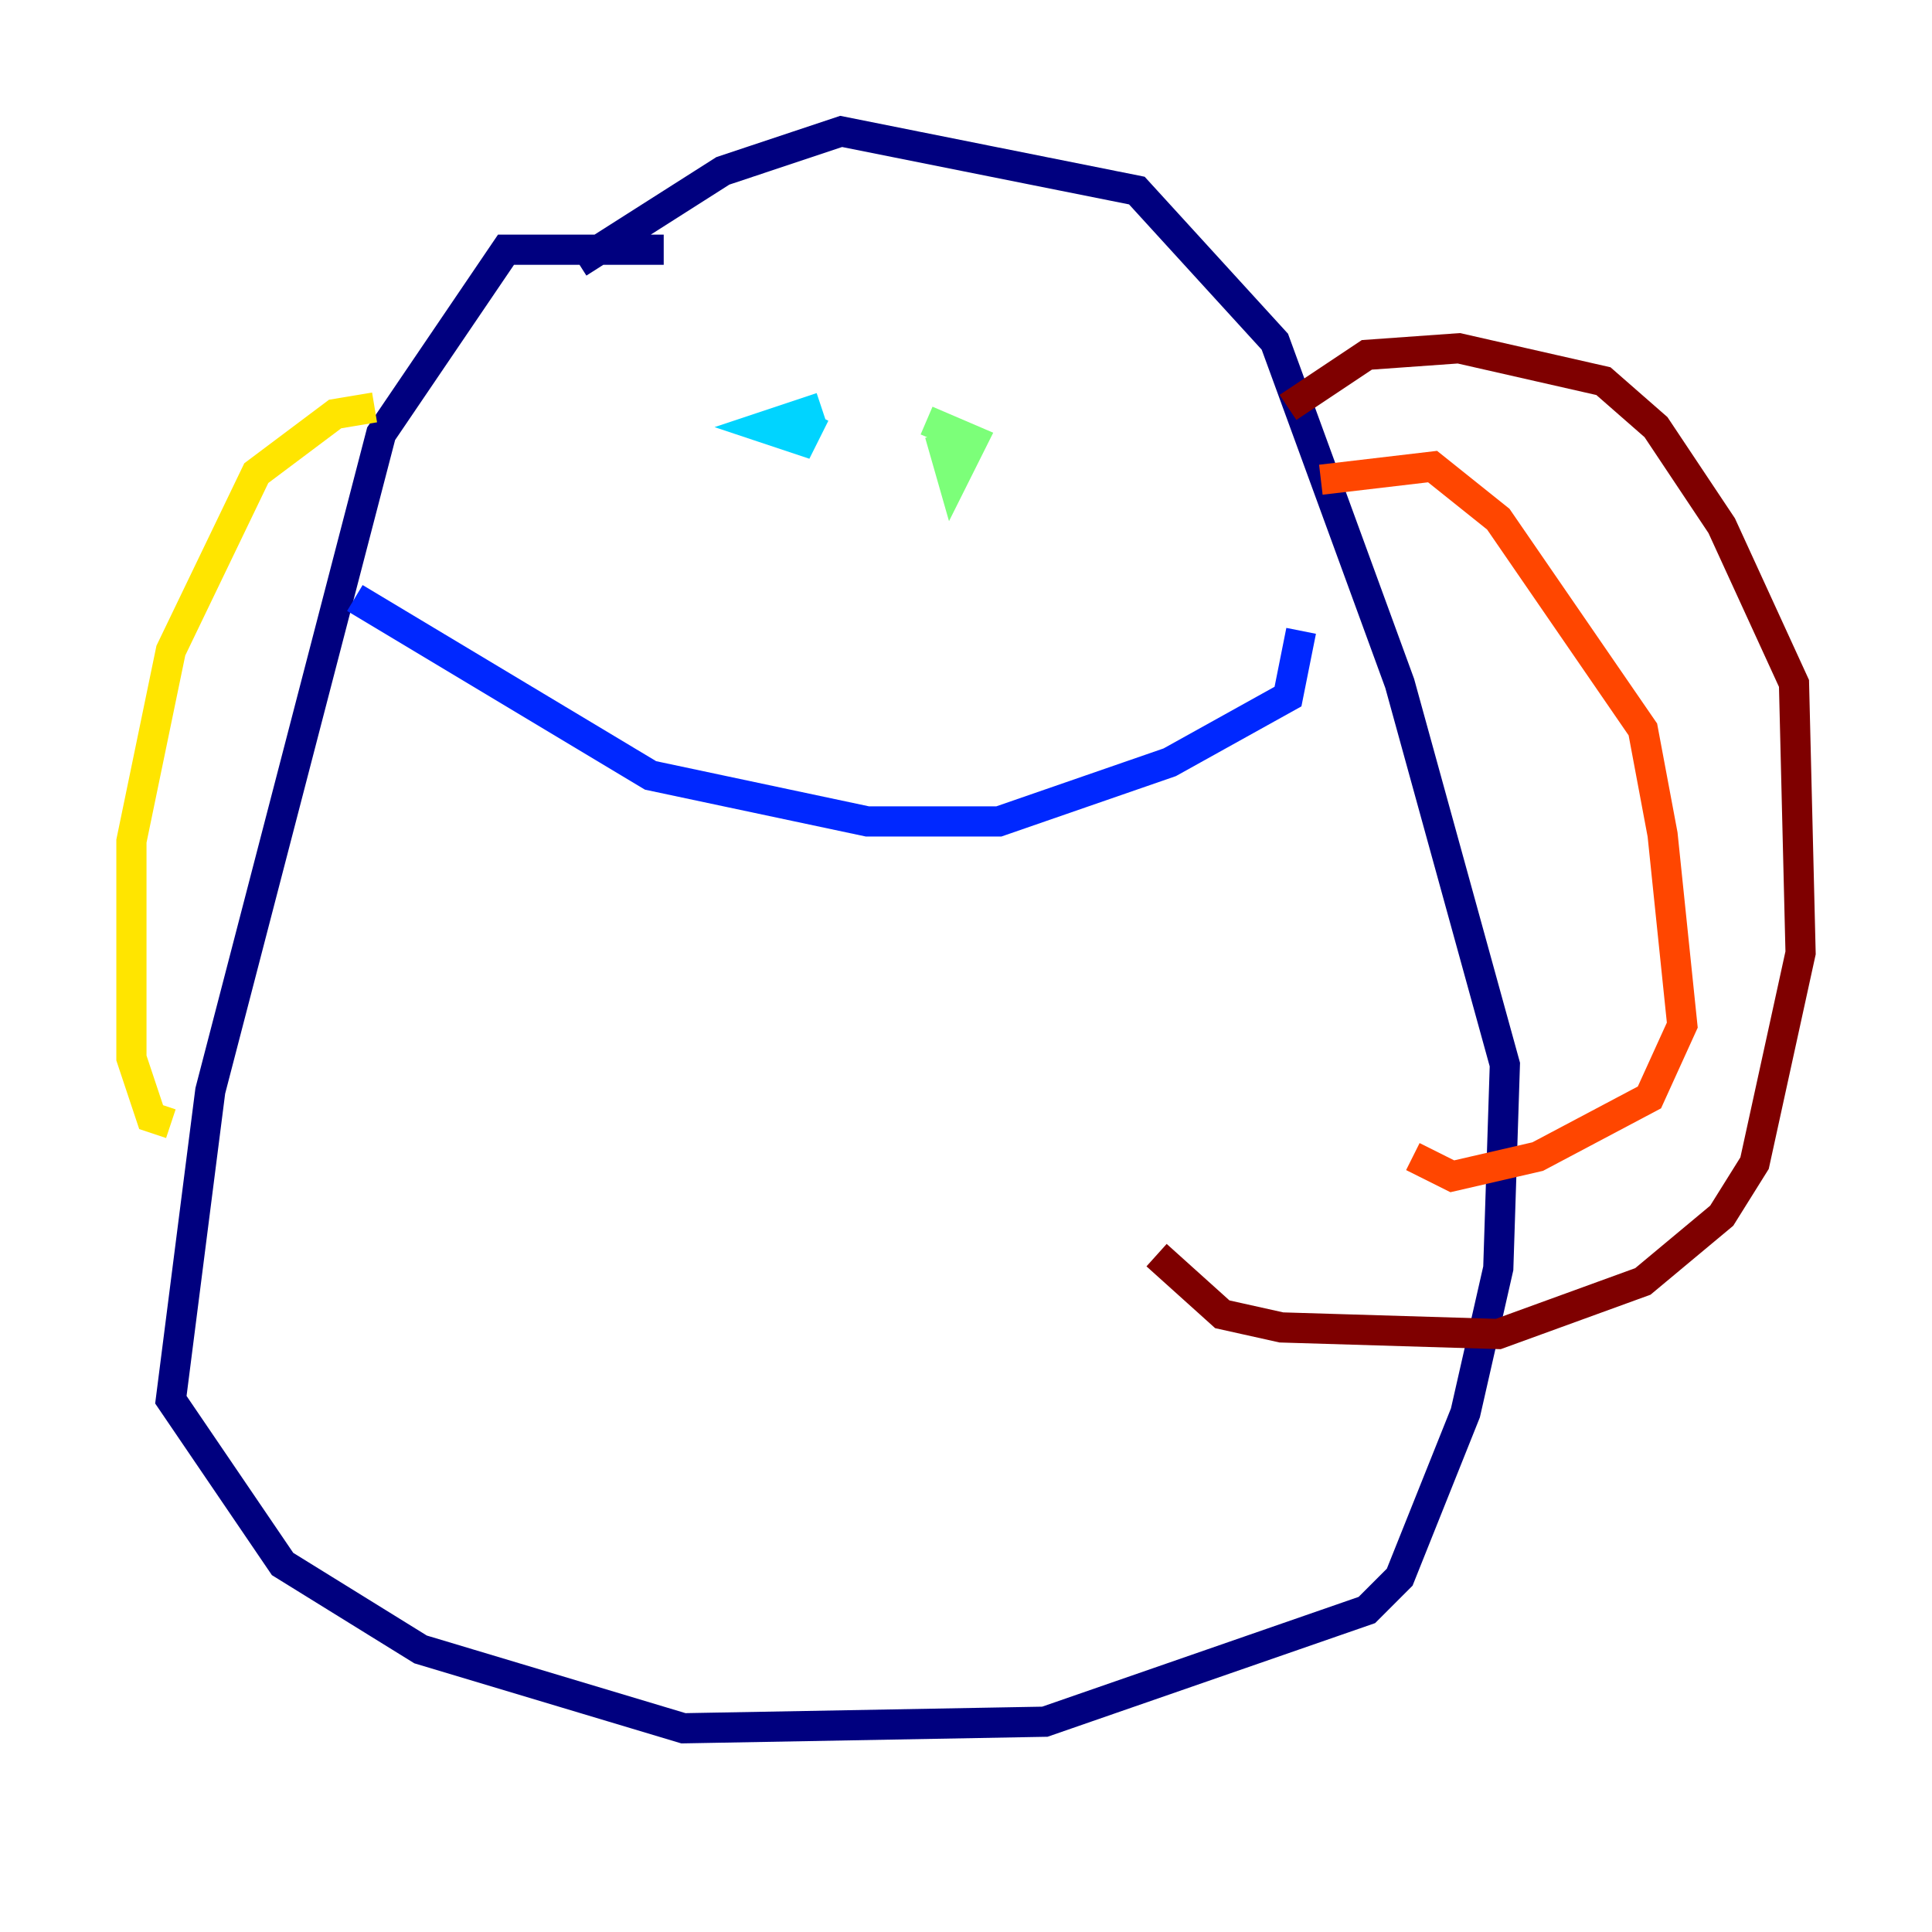 <?xml version="1.0" encoding="utf-8" ?>
<svg baseProfile="tiny" height="128" version="1.2" viewBox="0,0,128,128" width="128" xmlns="http://www.w3.org/2000/svg" xmlns:ev="http://www.w3.org/2001/xml-events" xmlns:xlink="http://www.w3.org/1999/xlink"><defs /><polyline fill="none" points="43.973,16.544 33.524,16.544 25.252,28.735 13.932,72.272 11.32,92.735 18.721,103.619 27.864,109.279 45.279,114.503 69.225,114.068 90.558,106.667 92.735,104.49 97.088,93.605 99.265,84.027 99.701,70.531 92.735,45.279 84.463,22.64 75.32,12.626 55.728,8.707 47.891,11.32 38.313,17.415" stroke="#00007f" stroke-width="2" /><polyline fill="none" points="23.51,39.619 43.102,51.374 57.469,54.422 66.177,54.422 77.497,50.503 85.333,46.15 86.204,41.796" stroke="#0028ff" stroke-width="2" /><polyline fill="none" points="54.422,26.993 50.503,28.299 53.116,29.17 53.986,27.429" stroke="#00d4ff" stroke-width="2" /><polyline fill="none" points="62.258,28.735 63.129,31.782 64.435,29.17 61.388,27.864" stroke="#7cff79" stroke-width="2" /><polyline fill="none" points="24.816,26.993 22.204,27.429 16.98,31.347 11.32,43.102 8.707,55.728 8.707,70.095 10.014,74.014 11.32,74.449" stroke="#ffe500" stroke-width="2" /><polyline fill="none" points="87.51,31.782 94.912,30.912 99.265,34.395 108.844,48.327 110.15,55.292 111.456,67.918 109.279,72.707 101.878,76.626 96.218,77.932 93.605,76.626" stroke="#ff4600" stroke-width="2" /><polyline fill="none" points="85.333,26.993 90.558,23.51 96.653,23.075 106.231,25.252 109.714,28.299 114.068,34.83 118.857,45.279 119.293,63.129 116.245,77.061 114.068,80.544 108.844,84.898 99.265,88.381 84.898,87.946 80.98,87.075 76.626,83.156" stroke="#7f0000" stroke-width="2" /></svg>